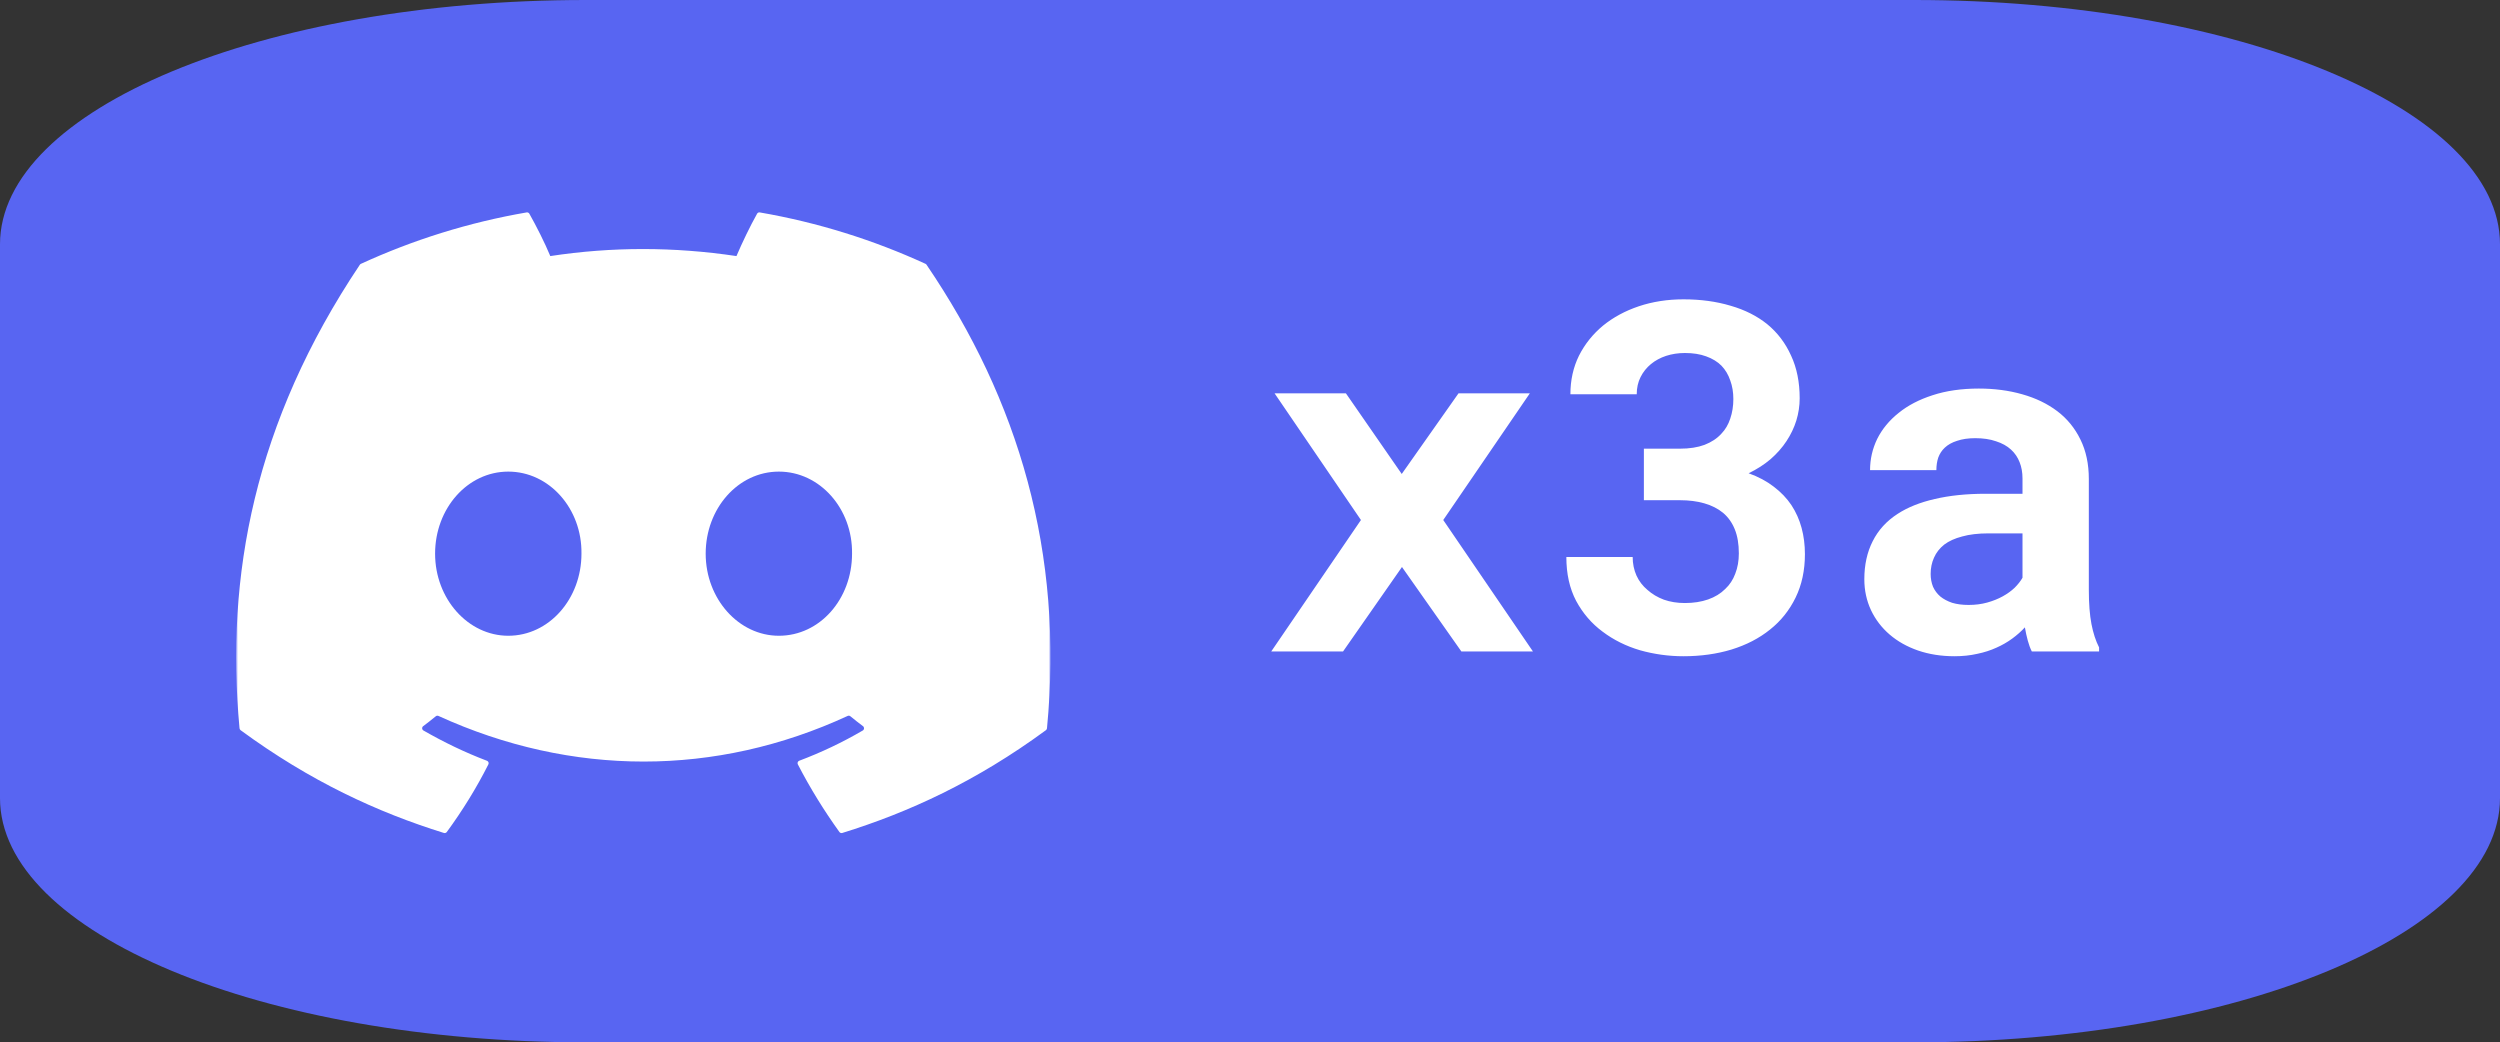 <svg width="614" height="256" viewBox="0 0 614 256" fill="none" xmlns="http://www.w3.org/2000/svg">
<rect x="0" y="0" width="614" height="256" fill="#333333" stroke="none"/>
<g clip-path="url(#clip0_1_2)">
<path d="M470.094 0H143.906C64.429 0 0 26.863 0 60V196C0 229.137 64.429 256 143.906 256H470.094C549.571 256 614 229.137 614 196V60C614 26.863 549.571 0 470.094 0Z" fill="#5865F2"/>
<mask id="mask0_1_2" style="mask-type:luminance" maskUnits="userSpaceOnUse" x="58" y="51" width="200" height="155">
<path d="M258 51H58V205.93H258V51Z" fill="white"/>
</mask>
<g mask="url(#mask0_1_2)">
<path d="M227.308 64.797C214.561 58.948 200.892 54.638 186.599 52.17C186.339 52.123 186.079 52.242 185.945 52.48C184.187 55.606 182.239 59.686 180.876 62.892C165.503 60.59 150.21 60.59 135.153 62.892C133.789 59.614 131.771 55.606 130.005 52.48C129.871 52.249 129.611 52.13 129.35 52.17C115.066 54.63 101.396 58.94 88.641 64.797C88.531 64.844 88.436 64.924 88.373 65.027C62.445 103.763 55.342 141.547 58.827 178.863C58.842 179.046 58.945 179.22 59.087 179.331C76.193 191.894 92.764 199.521 109.027 204.576C109.288 204.655 109.563 204.56 109.729 204.346C113.576 199.092 117.005 193.553 119.946 187.728C120.119 187.386 119.953 186.982 119.599 186.847C114.159 184.783 108.98 182.268 103.998 179.411C103.604 179.181 103.572 178.617 103.935 178.347C104.983 177.561 106.032 176.744 107.033 175.919C107.214 175.768 107.466 175.736 107.679 175.831C140.411 190.775 175.846 190.775 208.191 175.831C208.404 175.728 208.657 175.76 208.846 175.911C209.847 176.736 210.895 177.561 211.952 178.347C212.314 178.617 212.291 179.181 211.897 179.411C206.914 182.323 201.735 184.783 196.288 186.839C195.933 186.974 195.775 187.386 195.949 187.728C198.952 193.545 202.381 199.084 206.157 204.338C206.315 204.56 206.599 204.655 206.859 204.576C223.201 199.521 239.772 191.894 256.879 179.331C257.028 179.22 257.123 179.053 257.139 178.871C261.309 135.73 250.154 98.255 227.568 65.035C227.513 64.924 227.419 64.844 227.308 64.797ZM124.834 156.142C114.979 156.142 106.859 147.095 106.859 135.984C106.859 124.873 114.822 115.826 124.834 115.826C134.924 115.826 142.965 124.953 142.807 135.984C142.807 147.095 134.845 156.142 124.834 156.142ZM191.29 156.142C181.435 156.142 173.316 147.095 173.316 135.984C173.316 124.873 181.278 115.826 191.29 115.826C201.38 115.826 209.421 124.953 209.264 135.984C209.264 147.095 201.38 156.142 191.29 156.142Z" fill="white"/>
</g>
<path d="M344.266 116.406L358.211 96.602H375.73L354.461 127.715L376.492 160H358.914L344.324 139.258L329.852 160H312.215L334.246 127.715L313.035 96.602H330.555L344.266 116.406ZM403.738 110.195H412.586C414.93 110.195 416.941 109.883 418.621 109.258C420.34 108.594 421.727 107.676 422.781 106.504C423.758 105.488 424.48 104.258 424.949 102.812C425.457 101.328 425.711 99.727 425.711 98.008C425.711 96.328 425.457 94.805 424.949 93.438C424.48 92.031 423.758 90.82 422.781 89.805C421.805 88.828 420.555 88.066 419.031 87.519C417.547 86.973 415.809 86.699 413.816 86.699C412.176 86.699 410.633 86.934 409.188 87.402C407.781 87.871 406.551 88.535 405.496 89.394C404.402 90.293 403.543 91.367 402.918 92.617C402.293 93.867 401.98 95.273 401.98 96.836H385.691C385.691 93.359 386.395 90.195 387.801 87.344C389.246 84.492 391.219 82.031 393.719 79.961C396.219 77.93 399.148 76.348 402.508 75.215C405.906 74.082 409.559 73.516 413.465 73.516C417.684 73.516 421.551 74.043 425.066 75.098C428.582 76.113 431.59 77.637 434.09 79.668C436.59 81.738 438.523 84.297 439.891 87.344C441.297 90.352 442 93.848 442 97.832C442 99.668 441.727 101.484 441.18 103.281C440.633 105.039 439.832 106.719 438.777 108.32C437.723 109.922 436.414 111.406 434.852 112.773C433.289 114.102 431.492 115.254 429.461 116.23C431.844 117.09 433.895 118.184 435.613 119.512C437.371 120.84 438.816 122.344 439.949 124.023C441.082 125.742 441.922 127.617 442.469 129.648C443.016 131.68 443.289 133.828 443.289 136.094C443.289 140.078 442.527 143.633 441.004 146.758C439.48 149.883 437.391 152.5 434.734 154.609C432.078 156.758 428.914 158.398 425.242 159.531C421.609 160.625 417.684 161.172 413.465 161.172C409.832 161.172 406.277 160.684 402.801 159.707C399.363 158.691 396.297 157.168 393.602 155.137C390.906 153.145 388.738 150.625 387.098 147.578C385.496 144.531 384.695 140.938 384.695 136.797H400.984C400.984 138.438 401.297 139.961 401.922 141.367C402.547 142.734 403.445 143.906 404.617 144.883C405.75 145.898 407.098 146.699 408.66 147.285C410.223 147.832 411.941 148.105 413.816 148.105C415.926 148.105 417.82 147.812 419.5 147.227C421.18 146.641 422.586 145.781 423.719 144.648C424.812 143.633 425.633 142.383 426.18 140.898C426.766 139.414 427.059 137.754 427.059 135.918C427.059 133.613 426.727 131.641 426.062 130C425.398 128.359 424.441 127.012 423.191 125.957C421.902 124.902 420.359 124.121 418.562 123.613C416.805 123.105 414.812 122.852 412.586 122.852H403.738V110.195ZM499.012 160C498.621 159.219 498.289 158.32 498.016 157.305C497.742 156.289 497.508 155.215 497.312 154.082C496.414 155.059 495.379 155.977 494.207 156.836C493.035 157.695 491.746 158.438 490.34 159.062C488.895 159.727 487.312 160.234 485.594 160.586C483.875 160.977 482.02 161.172 480.027 161.172C476.785 161.172 473.797 160.703 471.062 159.766C468.367 158.828 466.043 157.52 464.09 155.84C462.137 154.16 460.613 152.168 459.52 149.863C458.426 147.52 457.879 144.98 457.879 142.246C457.879 138.73 458.562 135.625 459.93 132.93C461.297 130.195 463.348 127.949 466.082 126.191C468.543 124.59 471.57 123.379 475.164 122.559C478.797 121.699 482.957 121.27 487.645 121.27H496.727V117.52C496.727 116.035 496.492 114.707 496.023 113.535C495.555 112.324 494.852 111.289 493.914 110.43C492.938 109.531 491.707 108.848 490.223 108.379C488.777 107.871 487.078 107.617 485.125 107.617C483.406 107.617 481.922 107.832 480.672 108.262C479.422 108.652 478.406 109.219 477.625 109.961C476.922 110.625 476.395 111.426 476.043 112.363C475.73 113.301 475.574 114.336 475.574 115.469H459.285C459.285 112.773 459.871 110.215 461.043 107.793C462.254 105.371 464.012 103.242 466.316 101.406C468.582 99.57 471.355 98.125 474.637 97.07C477.957 95.977 481.746 95.43 486.004 95.43C489.832 95.43 493.387 95.898 496.668 96.836C499.988 97.773 502.859 99.16 505.281 100.996C507.703 102.832 509.598 105.156 510.965 107.969C512.332 110.742 513.016 113.965 513.016 117.637V144.824C513.016 148.223 513.23 151.035 513.66 153.262C514.09 155.488 514.715 157.402 515.535 159.004V160H499.012ZM483.484 148.574C485.125 148.574 486.648 148.379 488.055 147.988C489.461 147.598 490.73 147.09 491.863 146.465C492.996 145.84 493.973 145.137 494.793 144.355C495.613 143.535 496.258 142.715 496.727 141.895V130.996H488.406C485.867 130.996 483.699 131.25 481.902 131.758C480.105 132.227 478.641 132.891 477.508 133.75C476.375 134.648 475.535 135.723 474.988 136.973C474.441 138.184 474.168 139.512 474.168 140.957C474.168 142.09 474.363 143.145 474.754 144.121C475.184 145.059 475.789 145.859 476.57 146.523C477.352 147.148 478.309 147.656 479.441 148.047C480.613 148.398 481.961 148.574 483.484 148.574Z" fill="white"/>
</g>
<defs>
<clipPath id="clip0_1_2">
<rect width="614" height="256" fill="white"/>
</clipPath>
</defs>
</svg>
